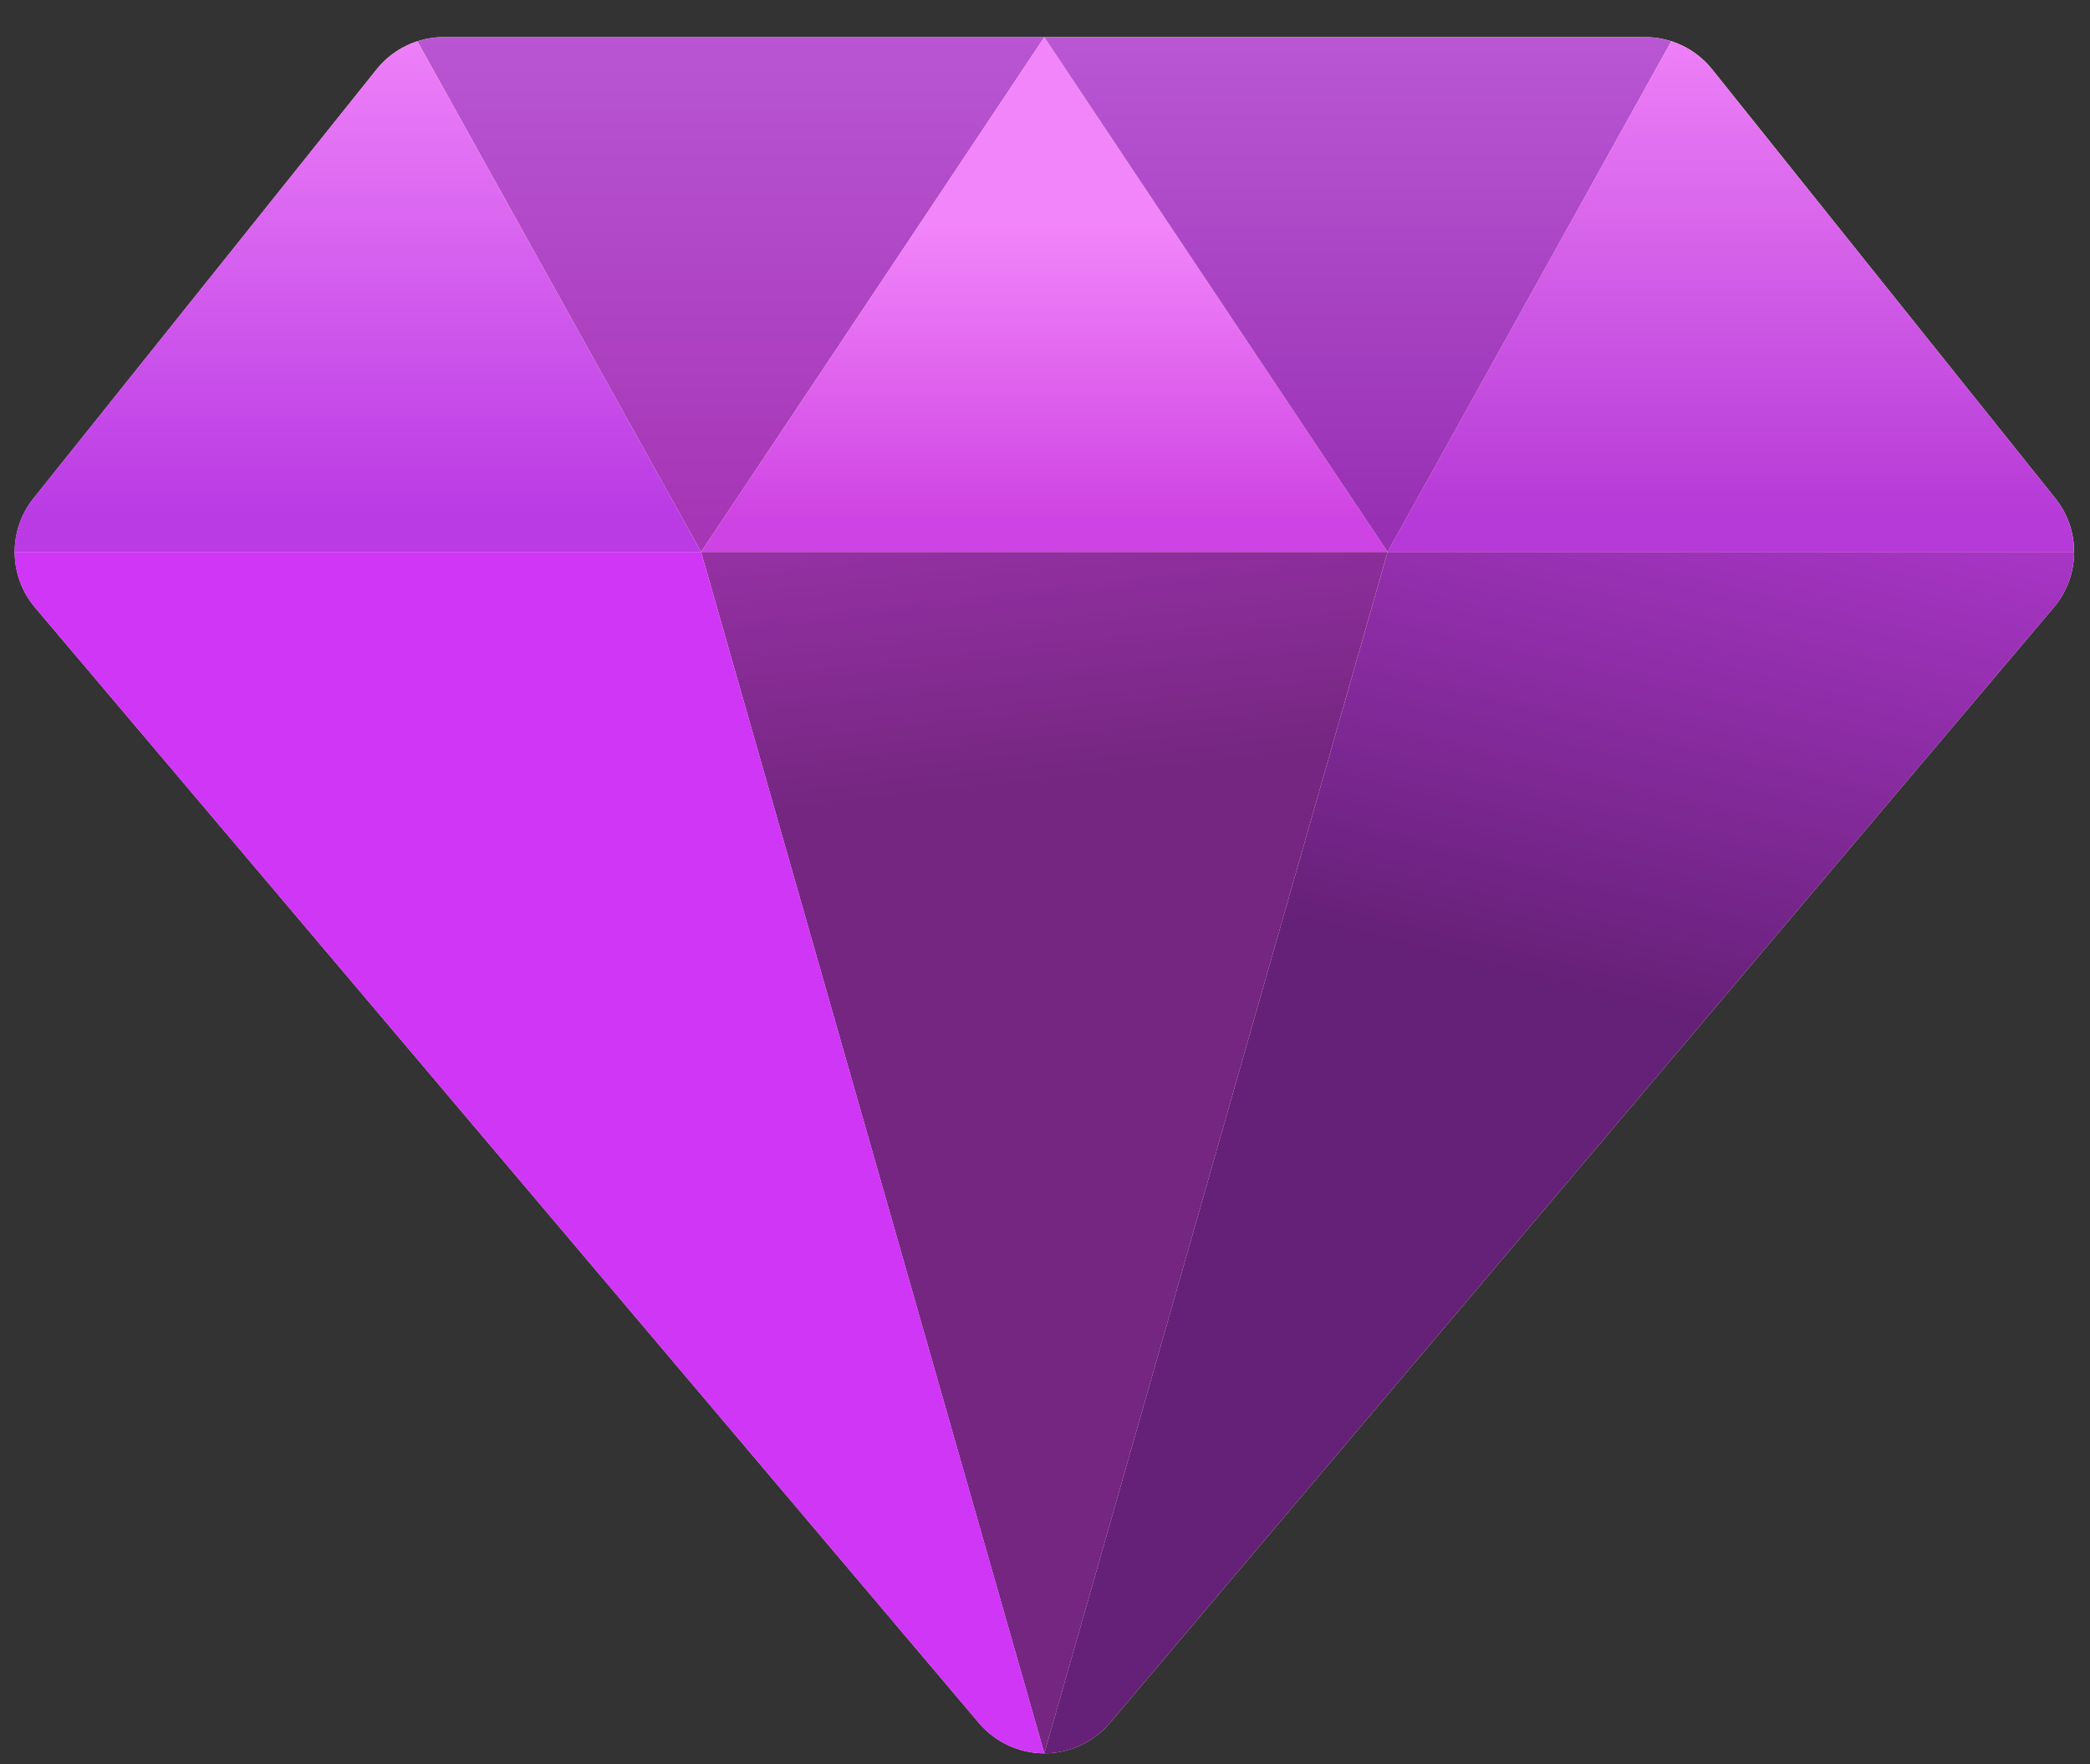 <?xml version="1.0" encoding="UTF-8" standalone="no"?>
<!DOCTYPE svg PUBLIC "-//W3C//DTD SVG 1.1//EN" "http://www.w3.org/Graphics/SVG/1.1/DTD/svg11.dtd">
<!-- Created with Vectornator (http://vectornator.io/) -->
<svg height="100%" stroke-miterlimit="10" style="fill-rule:nonzero;clip-rule:evenodd;stroke-linecap:round;stroke-linejoin:round;" version="1.1" viewBox="0 0 70.093 59.171" width="100%" xml:space="preserve" xmlns="http://www.w3.org/2000/svg" xmlns:xlink="http://www.w3.org/1999/xlink">
<rect x="0" y="0" width="70.093" height="59.171" fill="#333333" stroke="none"/>
<defs>
<linearGradient gradientTransform="matrix(1 0 0 1 -40.488 -61.489)" gradientUnits="userSpaceOnUse" id="LinearGradient" x1="67.011" x2="70.534" y1="56.406" y2="88.557">
<stop offset="0" stop-color="#e84bff"/>
<stop offset="1" stop-color="#742680"/>
</linearGradient>
<linearGradient gradientTransform="matrix(1 0 0 1 0.489 -61.489)" gradientUnits="userSpaceOnUse" id="LinearGradient_2" x1="47.914" x2="62.903" y1="73.771" y2="58.783">
<stop offset="0" stop-color="#d036f6"/>
<stop offset="0.182" stop-color="#ba3be4"/>
<stop offset="0.438" stop-color="#ba3be4"/>
<stop offset="0.735" stop-color="#e64aff"/>
<stop offset="1" stop-color="#ed4ffc"/>
</linearGradient>
<linearGradient gradientTransform="matrix(1 0 0 1 -60.976 -61.489)" gradientUnits="userSpaceOnUse" id="LinearGradient_3" x1="94.294" x2="87.802" y1="61.845" y2="88.557">
<stop offset="0" stop-color="#c940ed"/>
<stop offset="1" stop-color="#652077"/>
</linearGradient>
<linearGradient gradientTransform="matrix(1 0 0 1 -23.554 -30.756)" gradientUnits="userSpaceOnUse" id="LinearGradient_4" x1="60.021" x2="60.021" y1="31" y2="48.267">
<stop offset="0" stop-color="#ba57d5"/>
<stop offset="1" stop-color="#a636b6"/>
</linearGradient>
<linearGradient gradientTransform="matrix(1 0 0 1 0.489 -31.008)" gradientUnits="userSpaceOnUse" id="LinearGradient_5" x1="47.511" x2="47.511" y1="31.141" y2="48.267">
<stop offset="0" stop-color="#f285fa"/>
<stop offset="1" stop-color="#ba3be4"/>
</linearGradient>
<linearGradient gradientTransform="matrix(1 0 0 1 -40.488 -30.756)" gradientUnits="userSpaceOnUse" id="LinearGradient_6" x1="70.534" x2="70.534" y1="38.269" y2="48.267">
<stop offset="0" stop-color="#f285fa"/>
<stop offset="1" stop-color="#ce43e3"/>
</linearGradient>
<linearGradient gradientTransform="matrix(1 0 0 1 -60.976 -30.756)" gradientUnits="userSpaceOnUse" id="LinearGradient_7" x1="81.047" x2="81.047" y1="31" y2="48.267">
<stop offset="0" stop-color="#bc59d6"/>
<stop offset="1" stop-color="#9830b4"/>
</linearGradient>
<linearGradient gradientTransform="matrix(1 0 0 1 -81.467 -31.006)" gradientUnits="userSpaceOnUse" id="LinearGradient_8" x1="93.555" x2="93.555" y1="31.141" y2="48.268">
<stop offset="0" stop-color="#f285fa"/>
<stop offset="1" stop-color="#b63ad7"/>
</linearGradient>
</defs>
<g id="07-diamond">
<path d="M68.931 16.713L57.419 2.323C56.873 1.641 56.046 1.244 55.172 1.244L14.881 1.244C14.007 1.244 13.181 1.641 12.634 2.323L1.123 16.713C0.264 17.788 0.285 19.32 1.173 20.37L32.83 57.782C33.377 58.428 34.181 58.801 35.027 58.801C35.874 58.801 36.677 58.428 37.224 57.782L68.88 20.369C69.769 19.319 69.79 17.787 68.93 16.712L68.931 16.713Z" fill="#fff6d9" fill-rule="evenodd" opacity="1" stroke="none"/>
<path d="M23.512 18.511L35.024 58.801L46.535 18.511L23.512 18.511Z" fill="url(#LinearGradient)" fill-rule="evenodd" opacity="1" stroke="none"/>
<path d="M0.489 18.511C0.488 19.192 0.729 19.851 1.169 20.37L32.826 57.782C33.374 58.429 34.179 58.802 35.026 58.801L23.512 18.511L0.489 18.511Z" fill="url(#LinearGradient_2)" fill-rule="evenodd" opacity="1" stroke="none"/>
<path d="M46.536 18.511L35.024 58.801C35.872 58.802 36.677 58.429 37.224 57.782L68.881 20.369C69.32 19.85 69.56 19.191 69.559 18.511L46.536 18.511Z" fill="url(#LinearGradient_3)" fill-rule="evenodd" opacity="1" stroke="none"/>
<path d="M14.879 1.244C14.58 1.245 14.283 1.293 13.998 1.385L23.512 18.511L35.024 1.244L14.879 1.244Z" fill="url(#LinearGradient_4)" fill-rule="evenodd" opacity="1" stroke="none"/>
<path d="M12.631 2.323L1.12 16.712C0.711 17.223 0.489 17.857 0.489 18.511L23.512 18.511L13.998 1.385C13.46 1.557 12.985 1.883 12.631 2.323Z" fill="url(#LinearGradient_5)" fill-rule="evenodd" opacity="1" stroke="none"/>
<path d="M23.512 18.511L46.535 18.511L35.024 1.244L23.512 18.511Z" fill="url(#LinearGradient_6)" fill-rule="evenodd" opacity="1" stroke="none"/>
<path d="M55.169 1.244L35.024 1.244L46.536 18.511L56.05 1.385C55.766 1.293 55.468 1.245 55.169 1.244Z" fill="url(#LinearGradient_7)" fill-rule="evenodd" opacity="1" stroke="none"/>
<path d="M68.933 16.713L57.417 2.324C57.064 1.884 56.588 1.557 56.05 1.385L46.533 18.512L69.556 18.512C69.559 17.859 69.339 17.225 68.933 16.713Z" fill="url(#LinearGradient_8)" fill-rule="evenodd" opacity="1" stroke="none"/>
</g>
</svg>

